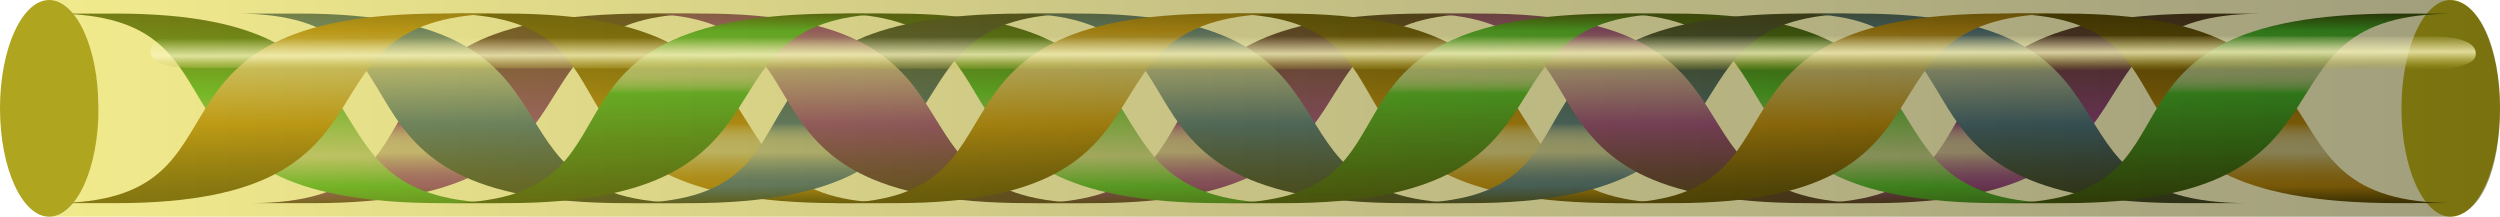 <svg id="Layer_1" data-name="Layer 1" xmlns="http://www.w3.org/2000/svg" xmlns:xlink="http://www.w3.org/1999/xlink" viewBox="0 0 186.927 16.203"><defs><style>.cls-1{fill:#afa51e;}.cls-2{fill:url(#linear-gradient);}.cls-3{fill:url(#linear-gradient-2);}.cls-4{fill:url(#linear-gradient-3);}.cls-5{fill:url(#linear-gradient-4);}.cls-6{fill:url(#linear-gradient-5);}.cls-7{fill:url(#linear-gradient-6);}.cls-8{fill:url(#linear-gradient-7);}.cls-9{fill:url(#linear-gradient-8);}.cls-10{fill:url(#linear-gradient-9);}.cls-11{fill:url(#linear-gradient-10);}.cls-12{fill:url(#linear-gradient-11);}.cls-13{fill:url(#linear-gradient-12);}.cls-14{fill:url(#linear-gradient-13);}.cls-15{fill:url(#linear-gradient-14);}.cls-16{fill:url(#linear-gradient-15);}.cls-17{fill:url(#linear-gradient-16);}.cls-18{fill:url(#linear-gradient-17);}.cls-19{fill:url(#linear-gradient-18);}.cls-20{fill:url(#linear-gradient-19);}.cls-21{fill:url(#linear-gradient-20);}.cls-22{fill:url(#linear-gradient-21);}.cls-23{fill:url(#linear-gradient-22);}.cls-24{opacity:0.51;isolation:isolate;fill:url(#linear-gradient-23);}.cls-25{fill:url(#linear-gradient-24);}</style><linearGradient id="linear-gradient" x1="-775.488" y1="231.344" x2="-775.488" y2="245.353" gradientTransform="translate(-737.585 336.484) rotate(180)" gradientUnits="userSpaceOnUse"><stop offset="0" stop-color="#190424"/><stop offset="0.094" stop-color="#710ea2"/><stop offset="0.116" stop-color="#7415a3"/><stop offset="0.148" stop-color="#7c27a7"/><stop offset="0.184" stop-color="#8a46ac"/><stop offset="0.225" stop-color="#9e70b4"/><stop offset="0.269" stop-color="#b6a6be"/><stop offset="0.273" stop-color="#b8aabf"/><stop offset="0.309" stop-color="#b7a7be"/><stop offset="0.334" stop-color="#b39ebd"/><stop offset="0.355" stop-color="#ac8fba"/><stop offset="0.375" stop-color="#a279b6"/><stop offset="0.393" stop-color="#955db1"/><stop offset="0.41" stop-color="#853baa"/><stop offset="0.426" stop-color="#7313a3"/><stop offset="0.428" stop-color="#710ea2"/><stop offset="1" stop-color="#190424"/></linearGradient><linearGradient id="linear-gradient-2" x1="-833.745" y1="231.344" x2="-833.745" y2="245.353" xlink:href="#linear-gradient"/><linearGradient id="linear-gradient-3" x1="-892.003" y1="231.344" x2="-892.003" y2="245.353" xlink:href="#linear-gradient"/><linearGradient id="linear-gradient-4" x1="241.26" y1="-156.24" x2="241.26" y2="-170.369" gradientTransform="translate(-218.096 261.38)" gradientUnits="userSpaceOnUse"><stop offset="0" stop-color="#0d7125"/><stop offset="0.092" stop-color="#13a235"/><stop offset="0.25" stop-color="#aabfaf"/><stop offset="0.587" stop-color="#0ea231"/><stop offset="0.653" stop-color="#0c892a"/><stop offset="0.814" stop-color="#08531a"/><stop offset="0.935" stop-color="#053110"/><stop offset="1" stop-color="#04240c"/></linearGradient><linearGradient id="linear-gradient-5" x1="299.517" y1="-156.24" x2="299.517" y2="-170.369" xlink:href="#linear-gradient-4"/><linearGradient id="linear-gradient-6" x1="357.775" y1="-156.24" x2="357.775" y2="-170.369" xlink:href="#linear-gradient-4"/><linearGradient id="linear-gradient-7" x1="-789.878" y1="-501.617" x2="-789.878" y2="-515.626" gradientTransform="matrix(-1, 0, 0, 1, -737.585, 606.757)" gradientUnits="userSpaceOnUse"><stop offset="0" stop-color="#241704"/><stop offset="0.094" stop-color="#a2670e"/><stop offset="0.116" stop-color="#a36a15"/><stop offset="0.148" stop-color="#a77427"/><stop offset="0.184" stop-color="#ac8446"/><stop offset="0.225" stop-color="#b49970"/><stop offset="0.269" stop-color="#beb5a6"/><stop offset="0.273" stop-color="#bfb7aa"/><stop offset="0.309" stop-color="#beb6a7"/><stop offset="0.334" stop-color="#bdb19e"/><stop offset="0.355" stop-color="#baa98f"/><stop offset="0.375" stop-color="#b69e79"/><stop offset="0.393" stop-color="#b1905d"/><stop offset="0.41" stop-color="#aa7e3b"/><stop offset="0.426" stop-color="#a36913"/><stop offset="0.428" stop-color="#a2670e"/><stop offset="1" stop-color="#241704"/></linearGradient><linearGradient id="linear-gradient-8" x1="-848.135" y1="-501.617" x2="-848.135" y2="-515.626" xlink:href="#linear-gradient-7"/><linearGradient id="linear-gradient-9" x1="-906.393" y1="-501.617" x2="-906.393" y2="-515.626" xlink:href="#linear-gradient-7"/><linearGradient id="linear-gradient-10" x1="-803.642" y1="308.692" x2="-803.642" y2="322.7" gradientTransform="translate(-737.585 413.832) rotate(180)" gradientUnits="userSpaceOnUse"><stop offset="0" stop-color="#041024"/><stop offset="0.094" stop-color="#0e47a2"/><stop offset="0.116" stop-color="#154ca3"/><stop offset="0.148" stop-color="#2758a7"/><stop offset="0.184" stop-color="#466dac"/><stop offset="0.225" stop-color="#708ab4"/><stop offset="0.269" stop-color="#a6afbe"/><stop offset="0.273" stop-color="#aab2bf"/><stop offset="0.309" stop-color="#a7b0be"/><stop offset="0.334" stop-color="#9eaabd"/><stop offset="0.355" stop-color="#8f9fba"/><stop offset="0.375" stop-color="#7991b6"/><stop offset="0.393" stop-color="#5d7db1"/><stop offset="0.41" stop-color="#3b66aa"/><stop offset="0.426" stop-color="#134aa3"/><stop offset="0.428" stop-color="#0e47a2"/><stop offset="1" stop-color="#041024"/></linearGradient><linearGradient id="linear-gradient-11" x1="-861.9" y1="308.692" x2="-861.9" y2="322.7" xlink:href="#linear-gradient-10"/><linearGradient id="linear-gradient-12" x1="255.024" y1="-327.809" x2="255.024" y2="-313.68" gradientTransform="translate(-218.096 418.733)" gradientUnits="userSpaceOnUse"><stop offset="0" stop-color="#0d3371"/><stop offset="0.092" stop-color="#134aa2"/><stop offset="0.25" stop-color="#aab2bf"/><stop offset="0.586" stop-color="#0e47a2"/><stop offset="0.653" stop-color="#0c3c89"/><stop offset="0.814" stop-color="#082453"/><stop offset="0.935" stop-color="#051631"/><stop offset="1" stop-color="#041024"/></linearGradient><linearGradient id="linear-gradient-13" x1="313.282" y1="-327.809" x2="313.282" y2="-313.68" xlink:href="#linear-gradient-12"/><linearGradient id="linear-gradient-14" x1="371.539" y1="-327.809" x2="371.539" y2="-313.68" xlink:href="#linear-gradient-12"/><linearGradient id="linear-gradient-15" x1="285.127" y1="-250.461" x2="285.127" y2="-236.332" gradientTransform="translate(-218.096 341.385)" gradientUnits="userSpaceOnUse"><stop offset="0" stop-color="#500d71"/><stop offset="0.092" stop-color="#7313a2"/><stop offset="0.25" stop-color="#b8aabf"/><stop offset="0.587" stop-color="#710ea2"/><stop offset="0.653" stop-color="#600c89"/><stop offset="0.814" stop-color="#3a0853"/><stop offset="0.935" stop-color="#220531"/><stop offset="1" stop-color="#190424"/></linearGradient><linearGradient id="linear-gradient-16" x1="343.385" y1="-250.461" x2="343.385" y2="-236.332" xlink:href="#linear-gradient-15"/><linearGradient id="linear-gradient-17" x1="-789.878" y1="165.555" x2="-789.878" y2="151.546" gradientTransform="translate(-737.585 256.479) rotate(180)" gradientUnits="userSpaceOnUse"><stop offset="0" stop-color="#04240c"/><stop offset="0.094" stop-color="#0ea231"/><stop offset="0.116" stop-color="#15a336"/><stop offset="0.148" stop-color="#27a745"/><stop offset="0.184" stop-color="#46ac5e"/><stop offset="0.225" stop-color="#70b480"/><stop offset="0.269" stop-color="#a6beac"/><stop offset="0.273" stop-color="#aabfaf"/><stop offset="0.309" stop-color="#a7bead"/><stop offset="0.334" stop-color="#9ebda5"/><stop offset="0.355" stop-color="#8fba99"/><stop offset="0.375" stop-color="#79b688"/><stop offset="0.393" stop-color="#5db171"/><stop offset="0.41" stop-color="#3baa55"/><stop offset="0.426" stop-color="#13a335"/><stop offset="0.428" stop-color="#0ea231"/><stop offset="1" stop-color="#04240c"/></linearGradient><linearGradient id="linear-gradient-18" x1="-848.135" y1="165.555" x2="-848.135" y2="151.546" xlink:href="#linear-gradient-17"/><linearGradient id="linear-gradient-19" x1="-906.393" y1="165.555" x2="-906.393" y2="151.546" xlink:href="#linear-gradient-17"/><linearGradient id="linear-gradient-20" x1="241.26" y1="510.932" x2="241.26" y2="496.803" gradientTransform="matrix(1, 0, 0, -1, -218.096, 601.856)" gradientUnits="userSpaceOnUse"><stop offset="0" stop-color="#71490d"/><stop offset="0.092" stop-color="#a26913"/><stop offset="0.25" stop-color="#bfb7aa"/><stop offset="0.586" stop-color="#a2670e"/><stop offset="0.653" stop-color="#89570c"/><stop offset="0.814" stop-color="#533508"/><stop offset="0.935" stop-color="#311f05"/><stop offset="1" stop-color="#241704"/></linearGradient><linearGradient id="linear-gradient-21" x1="299.517" y1="510.932" x2="299.517" y2="496.803" xlink:href="#linear-gradient-20"/><linearGradient id="linear-gradient-22" x1="357.775" y1="510.932" x2="357.775" y2="496.803" xlink:href="#linear-gradient-20"/><linearGradient id="linear-gradient-23" x1="5.996" y1="-33.189" x2="189.24" y2="-33.189" gradientTransform="translate(0 131.221)" gradientUnits="userSpaceOnUse"><stop offset="0" stop-color="#e5d71e"/><stop offset="0.482" stop-color="#91870e"/><stop offset="0.831" stop-color="#5a5404"/><stop offset="1" stop-color="#454000"/></linearGradient><linearGradient id="linear-gradient-24" x1="150.77" y1="-32.133" x2="149.416" y2="-29.786" gradientTransform="translate(-13.851 196.019) rotate(-30.088)" gradientUnits="userSpaceOnUse"><stop offset="0" stop-color="#f8f4ba" stop-opacity="0"/><stop offset="0.488" stop-color="#f8f4ba" stop-opacity="0.8"/><stop offset="0.547" stop-color="#f3eeaf" stop-opacity="0.741"/><stop offset="0.659" stop-color="#e5df90" stop-opacity="0.587"/><stop offset="0.813" stop-color="#cec660" stop-opacity="0.337"/><stop offset="1" stop-color="#afa51e" stop-opacity="0"/></linearGradient></defs><title>keratin_filament</title><g id="FILAMENT"><ellipse id="LEFT" class="cls-1" cx="183.244" cy="8.102" rx="3.683" ry="8.102"/><g id="CONTENT"><path class="cls-2" d="M20.965,105.12c16.937,0,4.38-14.175,29.73-14.175l4.145.01c-16.084,0-5.4,14.165-29.129,14.165Z" transform="translate(-2.313 -89.93)"/><path class="cls-3" d="M79.223,105.12c16.937,0,4.38-14.175,29.73-14.175l4.145.01c-16.084,0-5.4,14.165-29.129,14.165Z" transform="translate(-2.313 -89.93)"/><path class="cls-4" d="M137.48,105.12c16.937,0,4.38-14.175,29.73-14.175l4.145.01c-16.084,0-5.4,14.165-29.129,14.165Z" transform="translate(-2.313 -89.93)"/><path class="cls-5" d="M40.1,105.12c-16.937,0-5.852-14.175-29.129-14.175H6.226c16.084,0,4.746,14.175,29.129,14.175Z" transform="translate(-2.313 -89.93)"/><path class="cls-6" d="M98.358,105.12c-16.937,0-5.852-14.175-29.129-14.175H64.484c16.084,0,4.746,14.175,29.129,14.175Z" transform="translate(-2.313 -89.93)"/><path class="cls-7" d="M156.616,105.12c-16.937,0-5.852-14.175-29.129-14.175h-4.746c16.084,0,4.746,14.175,29.129,14.175Z" transform="translate(-2.313 -89.93)"/><path class="cls-8" d="M35.355,90.944c16.937,0,4.38,14.175,29.73,14.175l4.145-.01c-16.084,0-5.4-14.165-29.129-14.165Z" transform="translate(-2.313 -89.93)"/><path class="cls-9" d="M93.613,90.944c16.937,0,4.38,14.175,29.73,14.175l4.145-.01c-16.084,0-5.4-14.165-29.129-14.165Z" transform="translate(-2.313 -89.93)"/><path class="cls-10" d="M151.87,90.944c16.937,0,4.38,14.175,29.73,14.175l4.145-.01c-16.084,0-5.4-14.165-29.129-14.165Z" transform="translate(-2.313 -89.93)"/><path class="cls-11" d="M49.119,105.12c16.937,0,4.38-14.175,29.73-14.175l4.145.01c-16.084,0-5.4,14.165-29.129,14.165Z" transform="translate(-2.313 -89.93)"/><path class="cls-12" d="M107.377,105.12c16.937,0,4.38-14.175,29.73-14.175l4.145.01c-16.084,0-5.4,14.165-29.129,14.165Z" transform="translate(-2.313 -89.93)"/><path class="cls-13" d="M53.865,105.12c-16.937,0-5.852-14.175-29.129-14.175H19.991c16.084,0,4.746,14.175,29.129,14.175Z" transform="translate(-2.313 -89.93)"/><path class="cls-14" d="M112.123,105.12c-16.937,0-5.852-14.175-29.129-14.175H78.248c16.084,0,4.746,14.175,29.129,14.175Z" transform="translate(-2.313 -89.93)"/><path class="cls-15" d="M170.38,105.12c-16.937,0-5.852-14.175-29.129-14.175h-4.746c16.084,0,4.746,14.175,29.129,14.175Z" transform="translate(-2.313 -89.93)"/><path class="cls-16" d="M83.969,105.12c-16.937,0-5.852-14.175-29.129-14.175H50.094c16.084,0,4.746,14.175,29.129,14.175Z" transform="translate(-2.313 -89.93)"/><path class="cls-17" d="M142.226,105.12c-16.937,0-5.852-14.175-29.129-14.175h-4.746c16.084,0,4.746,14.175,29.129,14.175Z" transform="translate(-2.313 -89.93)"/><path class="cls-18" d="M35.355,105.12c16.937,0,4.38-14.175,29.73-14.175l4.145.01c-16.084,0-5.4,14.165-29.129,14.165Z" transform="translate(-2.313 -89.93)"/><path class="cls-19" d="M93.613,105.12c16.937,0,4.38-14.175,29.73-14.175l4.145.01c-16.084,0-5.4,14.165-29.129,14.165Z" transform="translate(-2.313 -89.93)"/><path class="cls-20" d="M151.87,105.12c16.937,0,4.38-14.175,29.73-14.175l4.145.01c-16.084,0-5.4,14.165-29.129,14.165Z" transform="translate(-2.313 -89.93)"/><path class="cls-21" d="M40.1,90.944c-16.937,0-5.852,14.175-29.129,14.175H6.226c16.084,0,4.746-14.175,29.129-14.175Z" transform="translate(-2.313 -89.93)"/><path class="cls-22" d="M98.358,90.944c-16.937,0-5.852,14.175-29.129,14.175H64.484c16.084,0,4.746-14.175,29.129-14.175Z" transform="translate(-2.313 -89.93)"/><path class="cls-23" d="M156.616,90.944c-16.937,0-5.852,14.175-29.129,14.175h-4.746c16.084,0,4.746-14.175,29.129-14.175Z" transform="translate(-2.313 -89.93)"/></g><path id="CILINDER" class="cls-24" d="M185.369,89.93H6c2.821,0,3.682,6.086,3.682,7.613,0,2.554-.833,8.59-3.682,8.59H185.369c2.462,0,3.871-3.559,3.871-8.1C189.24,93.565,187.761,89.93,185.369,89.93Z" transform="translate(-2.313 -89.93)"/><ellipse id="RIGHT" class="cls-1" cx="3.683" cy="8.102" rx="3.683" ry="8.102"/><path id="LIGHT" class="cls-25" d="M185.892,95a5.431,5.431,0,0,1-1.56.213l-167.7-.209c-1.7,0-3.076-.4-3.066-1.283s1.395-1.27,3.1-1.266l167.7.209c1.7,0,3.075.4,3.066,1.283C187.425,94.539,186.808,94.731,185.892,95Z" transform="translate(-2.313 -89.93)"/></g></svg>